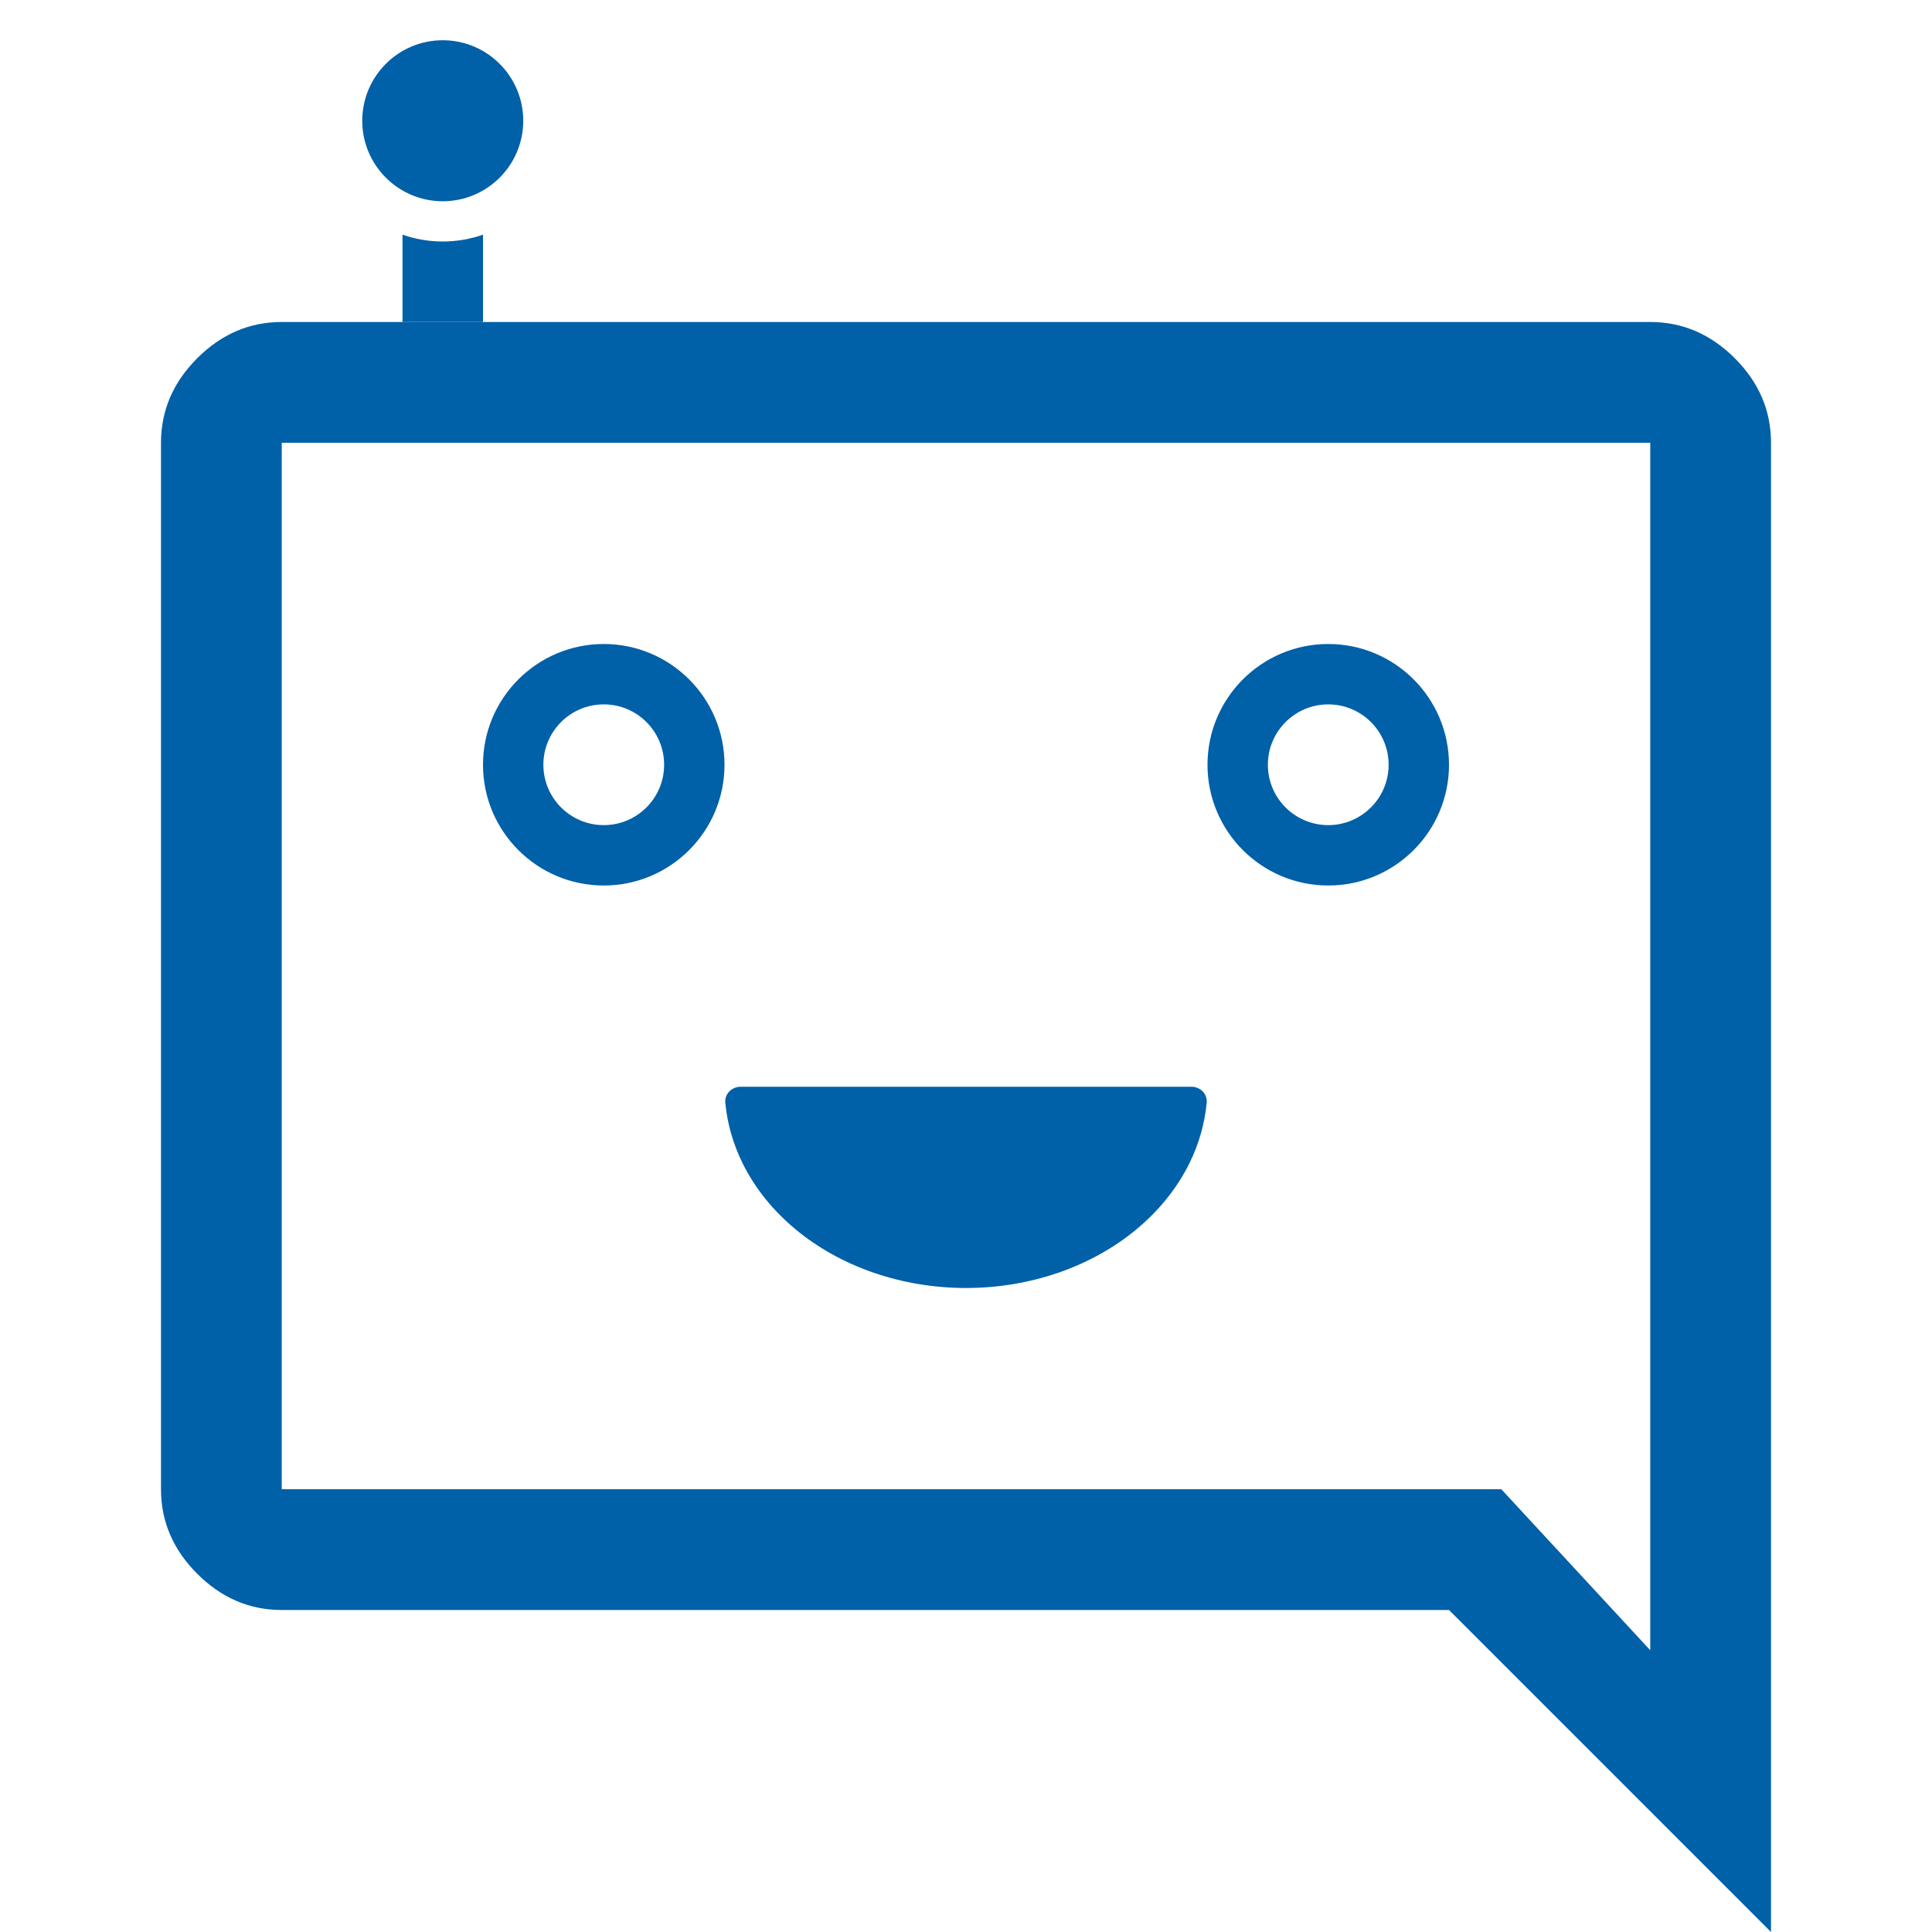 <svg width="24" height="24" viewBox="0 0 24 24" fill="none" xmlns="http://www.w3.org/2000/svg">
<path d="M22 24L18 20H3.5C3.1 20 2.75 19.85 2.45 19.55C2.15 19.25 2 18.9 2 18.5V5.5C2 5.1 2.15 4.75 2.45 4.45C2.75 4.15 3.1 4 3.5 4H20.5C20.9 4 21.25 4.15 21.55 4.45C21.85 4.75 22 5.1 22 5.5V24ZM18.65 18.5L20.5 20.5V5.5H3.5V18.5H18.65Z" fill="#0060A8"/>
<path d="M9 9.5C9 10.328 8.328 11 7.5 11C6.672 11 6 10.328 6 9.5C6 8.672 6.672 8 7.5 8C8.328 8 9 8.672 9 9.5ZM6.75 9.5C6.75 9.914 7.086 10.25 7.5 10.25C7.914 10.25 8.25 9.914 8.25 9.5C8.25 9.086 7.914 8.75 7.5 8.75C7.086 8.75 6.75 9.086 6.75 9.5Z" fill="#0060A8"/>
<path d="M18 9.5C18 10.328 17.328 11 16.5 11C15.672 11 15 10.328 15 9.5C15 8.672 15.672 8 16.5 8C17.328 8 18 8.672 18 9.5ZM15.75 9.5C15.75 9.914 16.086 10.25 16.5 10.25C16.914 10.25 17.25 9.914 17.25 9.5C17.25 9.086 16.914 8.75 16.5 8.75C16.086 8.75 15.75 9.086 15.75 9.5Z" fill="#0060A8"/>
<path d="M14.8 13.5C14.911 13.5 15.001 13.59 14.99 13.7C14.965 13.96 14.892 14.215 14.772 14.457C14.621 14.76 14.4 15.036 14.121 15.268C13.843 15.5 13.512 15.684 13.148 15.81C12.784 15.935 12.394 16 12 16C11.606 16 11.216 15.935 10.852 15.81C10.488 15.684 10.157 15.5 9.879 15.268C9.6 15.036 9.379 14.76 9.228 14.457C9.108 14.215 9.035 13.96 9.01 13.7C8.999 13.59 9.09 13.5 9.2 13.5H14.8Z" fill="#0060A8"/>
<path d="M6 2.915C5.844 2.97 5.675 3 5.5 3C5.325 3 5.156 2.97 5 2.915V4H6V2.915Z" fill="#0060A8"/>
<path d="M6.5 1.5C6.5 2.052 6.052 2.5 5.5 2.5C4.948 2.5 4.5 2.052 4.5 1.5C4.5 0.948 4.948 0.5 5.5 0.5C6.052 0.5 6.5 0.948 6.5 1.5Z" fill="#0060A8"/>
</svg>
